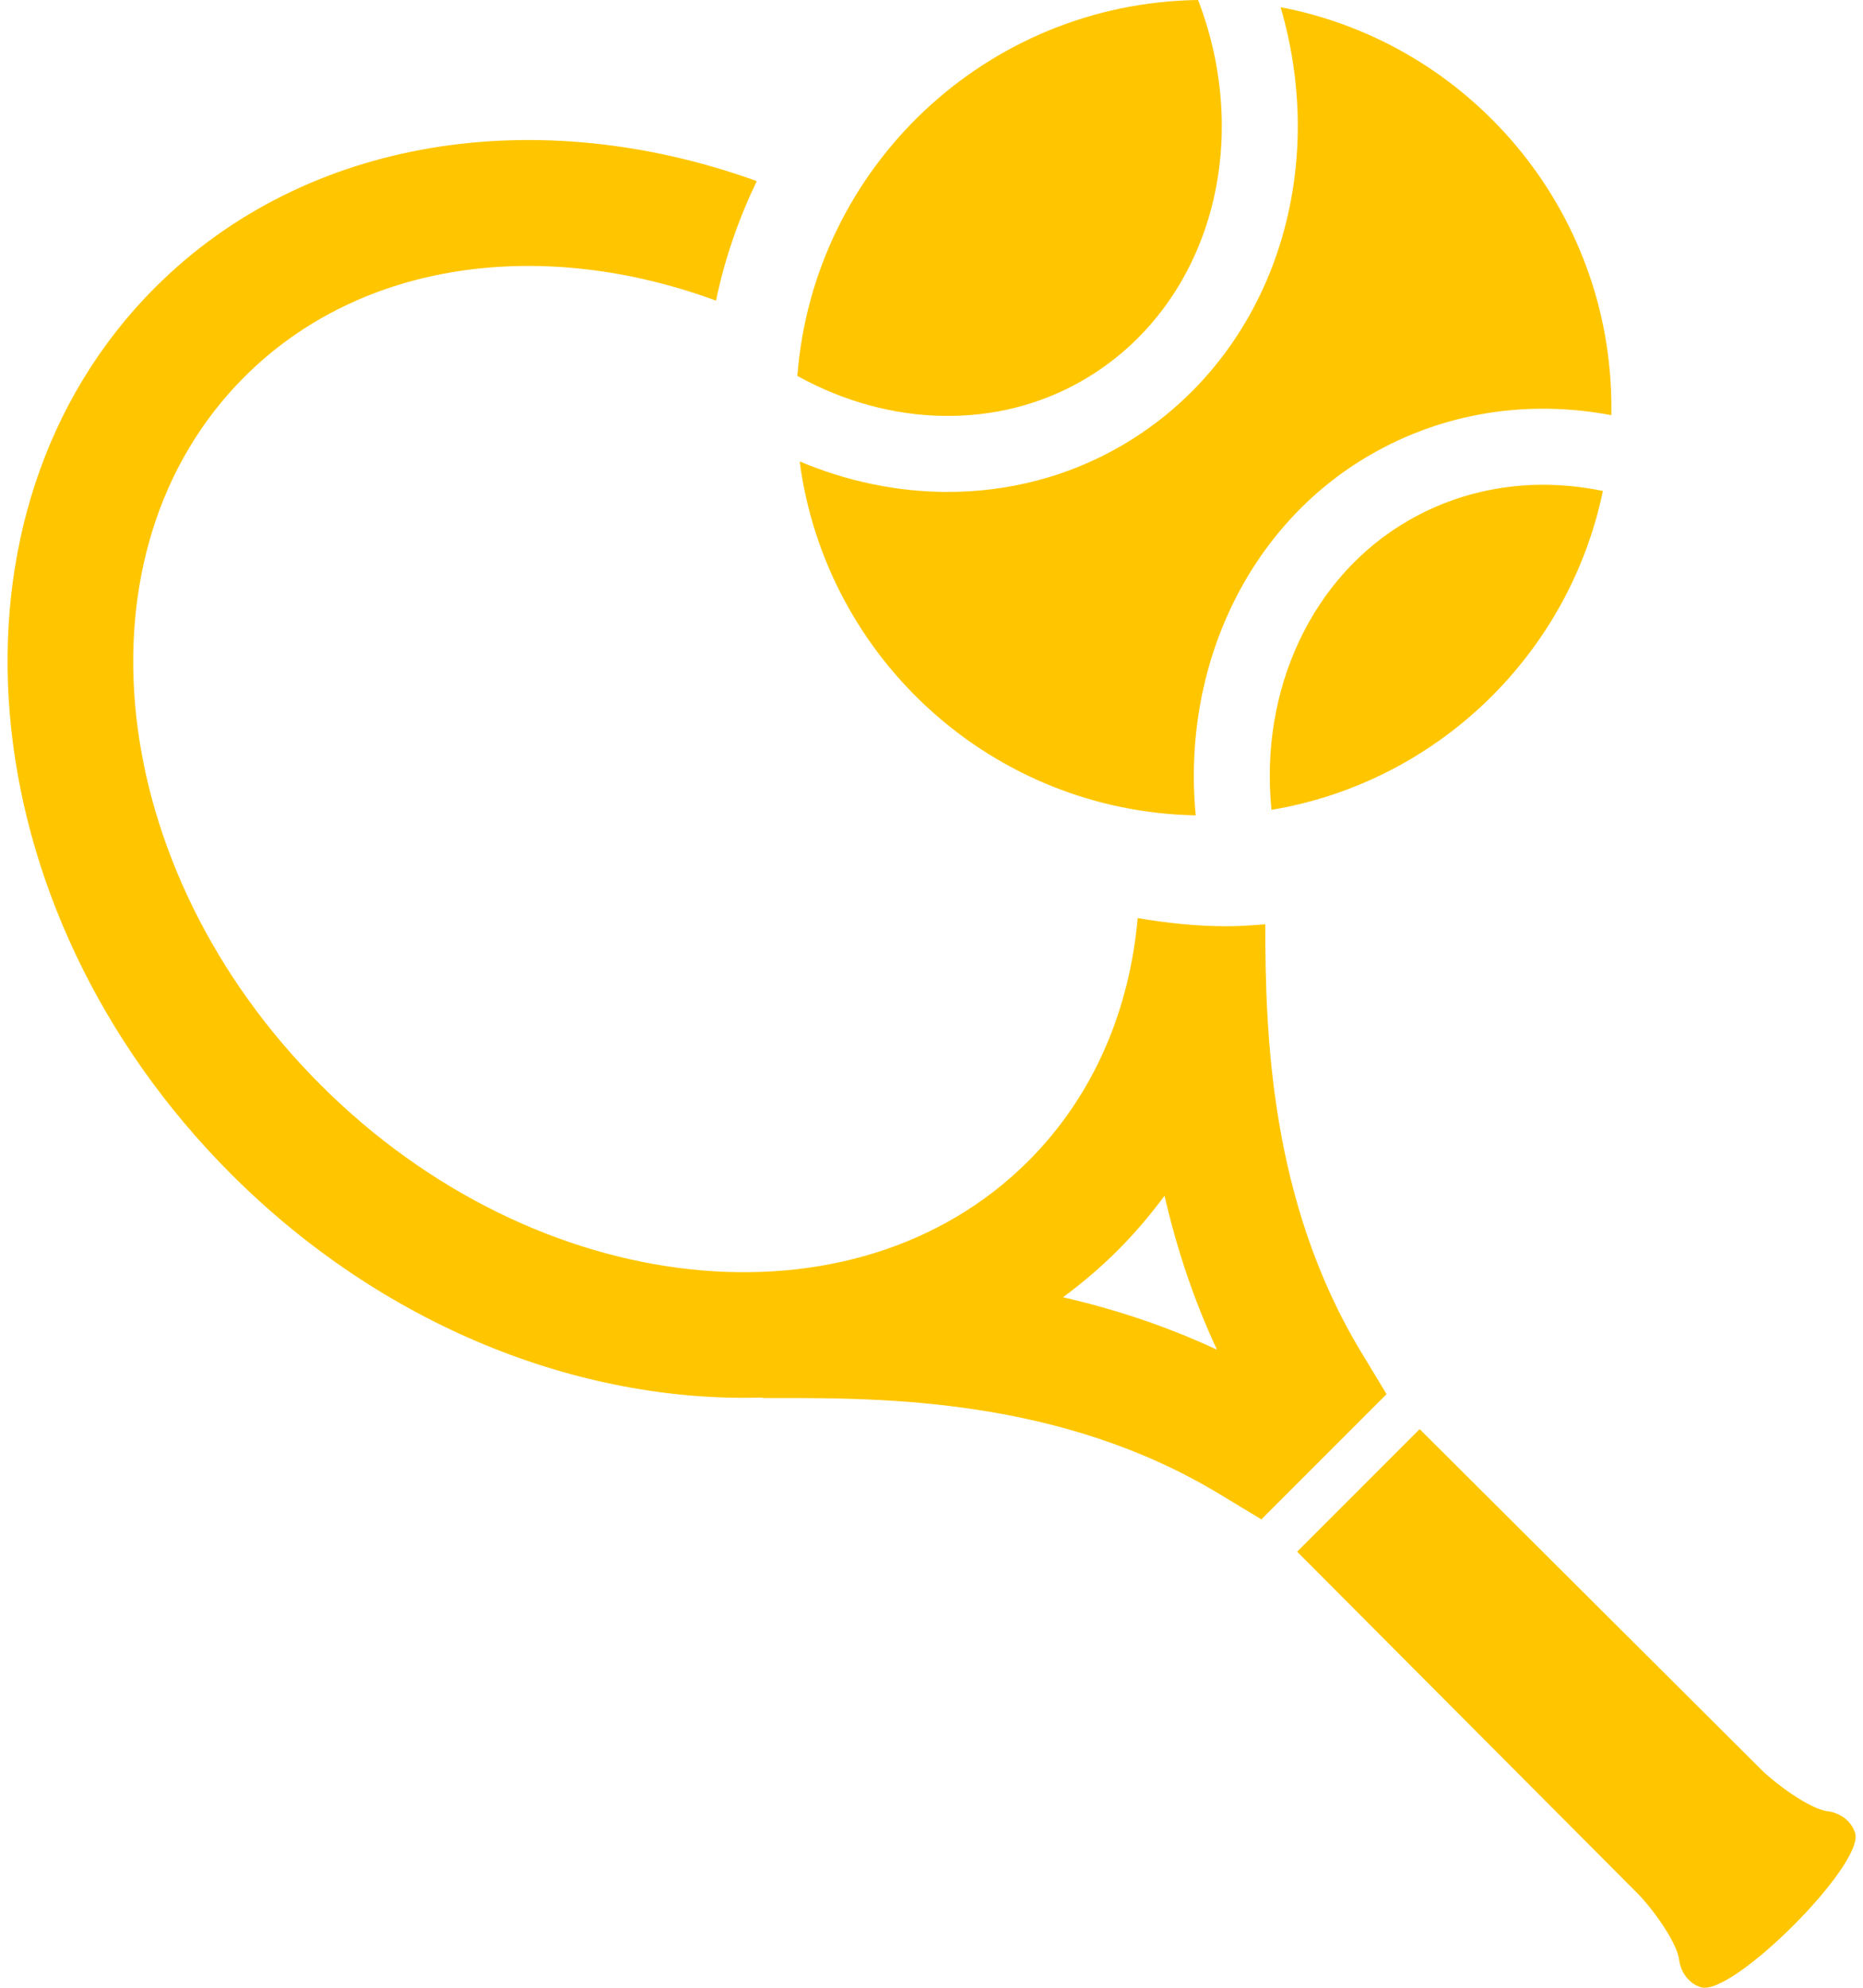 <svg width="45" height="48" viewBox="0 0 45 48" fill="none" xmlns="http://www.w3.org/2000/svg">
<path d="M44.143 43.737C43.703 43.683 42.862 43.051 42.548 42.738L34.291 34.51L31.332 37.47L39.559 45.727C39.873 46.041 40.504 46.882 40.558 47.322C40.596 47.625 40.794 47.901 41.087 47.989C41.846 48.215 45.036 45.025 44.81 44.266C44.722 43.973 44.447 43.774 44.143 43.737Z" fill="#FFC600"/>
<path d="M32.874 32.643L33.492 33.666L30.468 36.69L29.445 36.072C25.607 33.753 21.312 33.757 18.745 33.76H18.481C18.445 33.76 18.41 33.752 18.373 33.749C13.991 33.868 9.263 32.032 5.586 28.355C-0.824 21.945 -1.65 12.339 3.746 6.943C7.419 3.27 13.041 2.483 18.279 4.373C17.844 5.283 17.503 6.246 17.296 7.26C13.131 5.728 8.734 6.27 5.904 9.101C1.697 13.307 2.522 20.976 7.743 26.196C12.963 31.416 20.633 32.242 24.84 28.036C26.414 26.462 27.282 24.403 27.48 22.169C28.181 22.29 28.898 22.367 29.632 22.367C29.947 22.367 30.254 22.343 30.562 22.32C30.565 24.917 30.666 28.986 32.874 32.643ZM29.395 32.592C28.81 31.338 28.407 30.084 28.129 28.875C27.787 29.336 27.413 29.779 26.997 30.194C26.582 30.61 26.139 30.984 25.677 31.326C26.887 31.604 28.14 32.007 29.395 32.592Z" fill="#FFC600"/>
<path d="M27.066 10.776C25.788 11.513 24.354 11.879 22.893 11.879C21.693 11.879 20.476 11.632 19.315 11.142C19.942 15.904 23.972 19.595 28.882 19.689C28.54 16.091 30.155 12.683 33.1 10.983C34.855 9.969 36.886 9.641 38.921 10.026C38.922 9.966 38.923 9.906 38.923 9.845C38.923 5.042 35.483 1.042 30.933 0.174C32.151 4.349 30.632 8.717 27.066 10.776Z" fill="#FFC600"/>
<path d="M28.94 0C30.308 3.573 29.163 7.448 26.149 9.188C24.097 10.373 21.5 10.32 19.26 9.078C19.648 4.043 23.822 0.07 28.94 0Z" fill="#FFC600"/>
<path d="M38.717 11.856C37.069 11.514 35.425 11.759 34.018 12.571C31.688 13.915 30.42 16.652 30.712 19.556C34.713 18.887 37.898 15.805 38.717 11.856Z" fill="#FFC600"/>
</svg>
